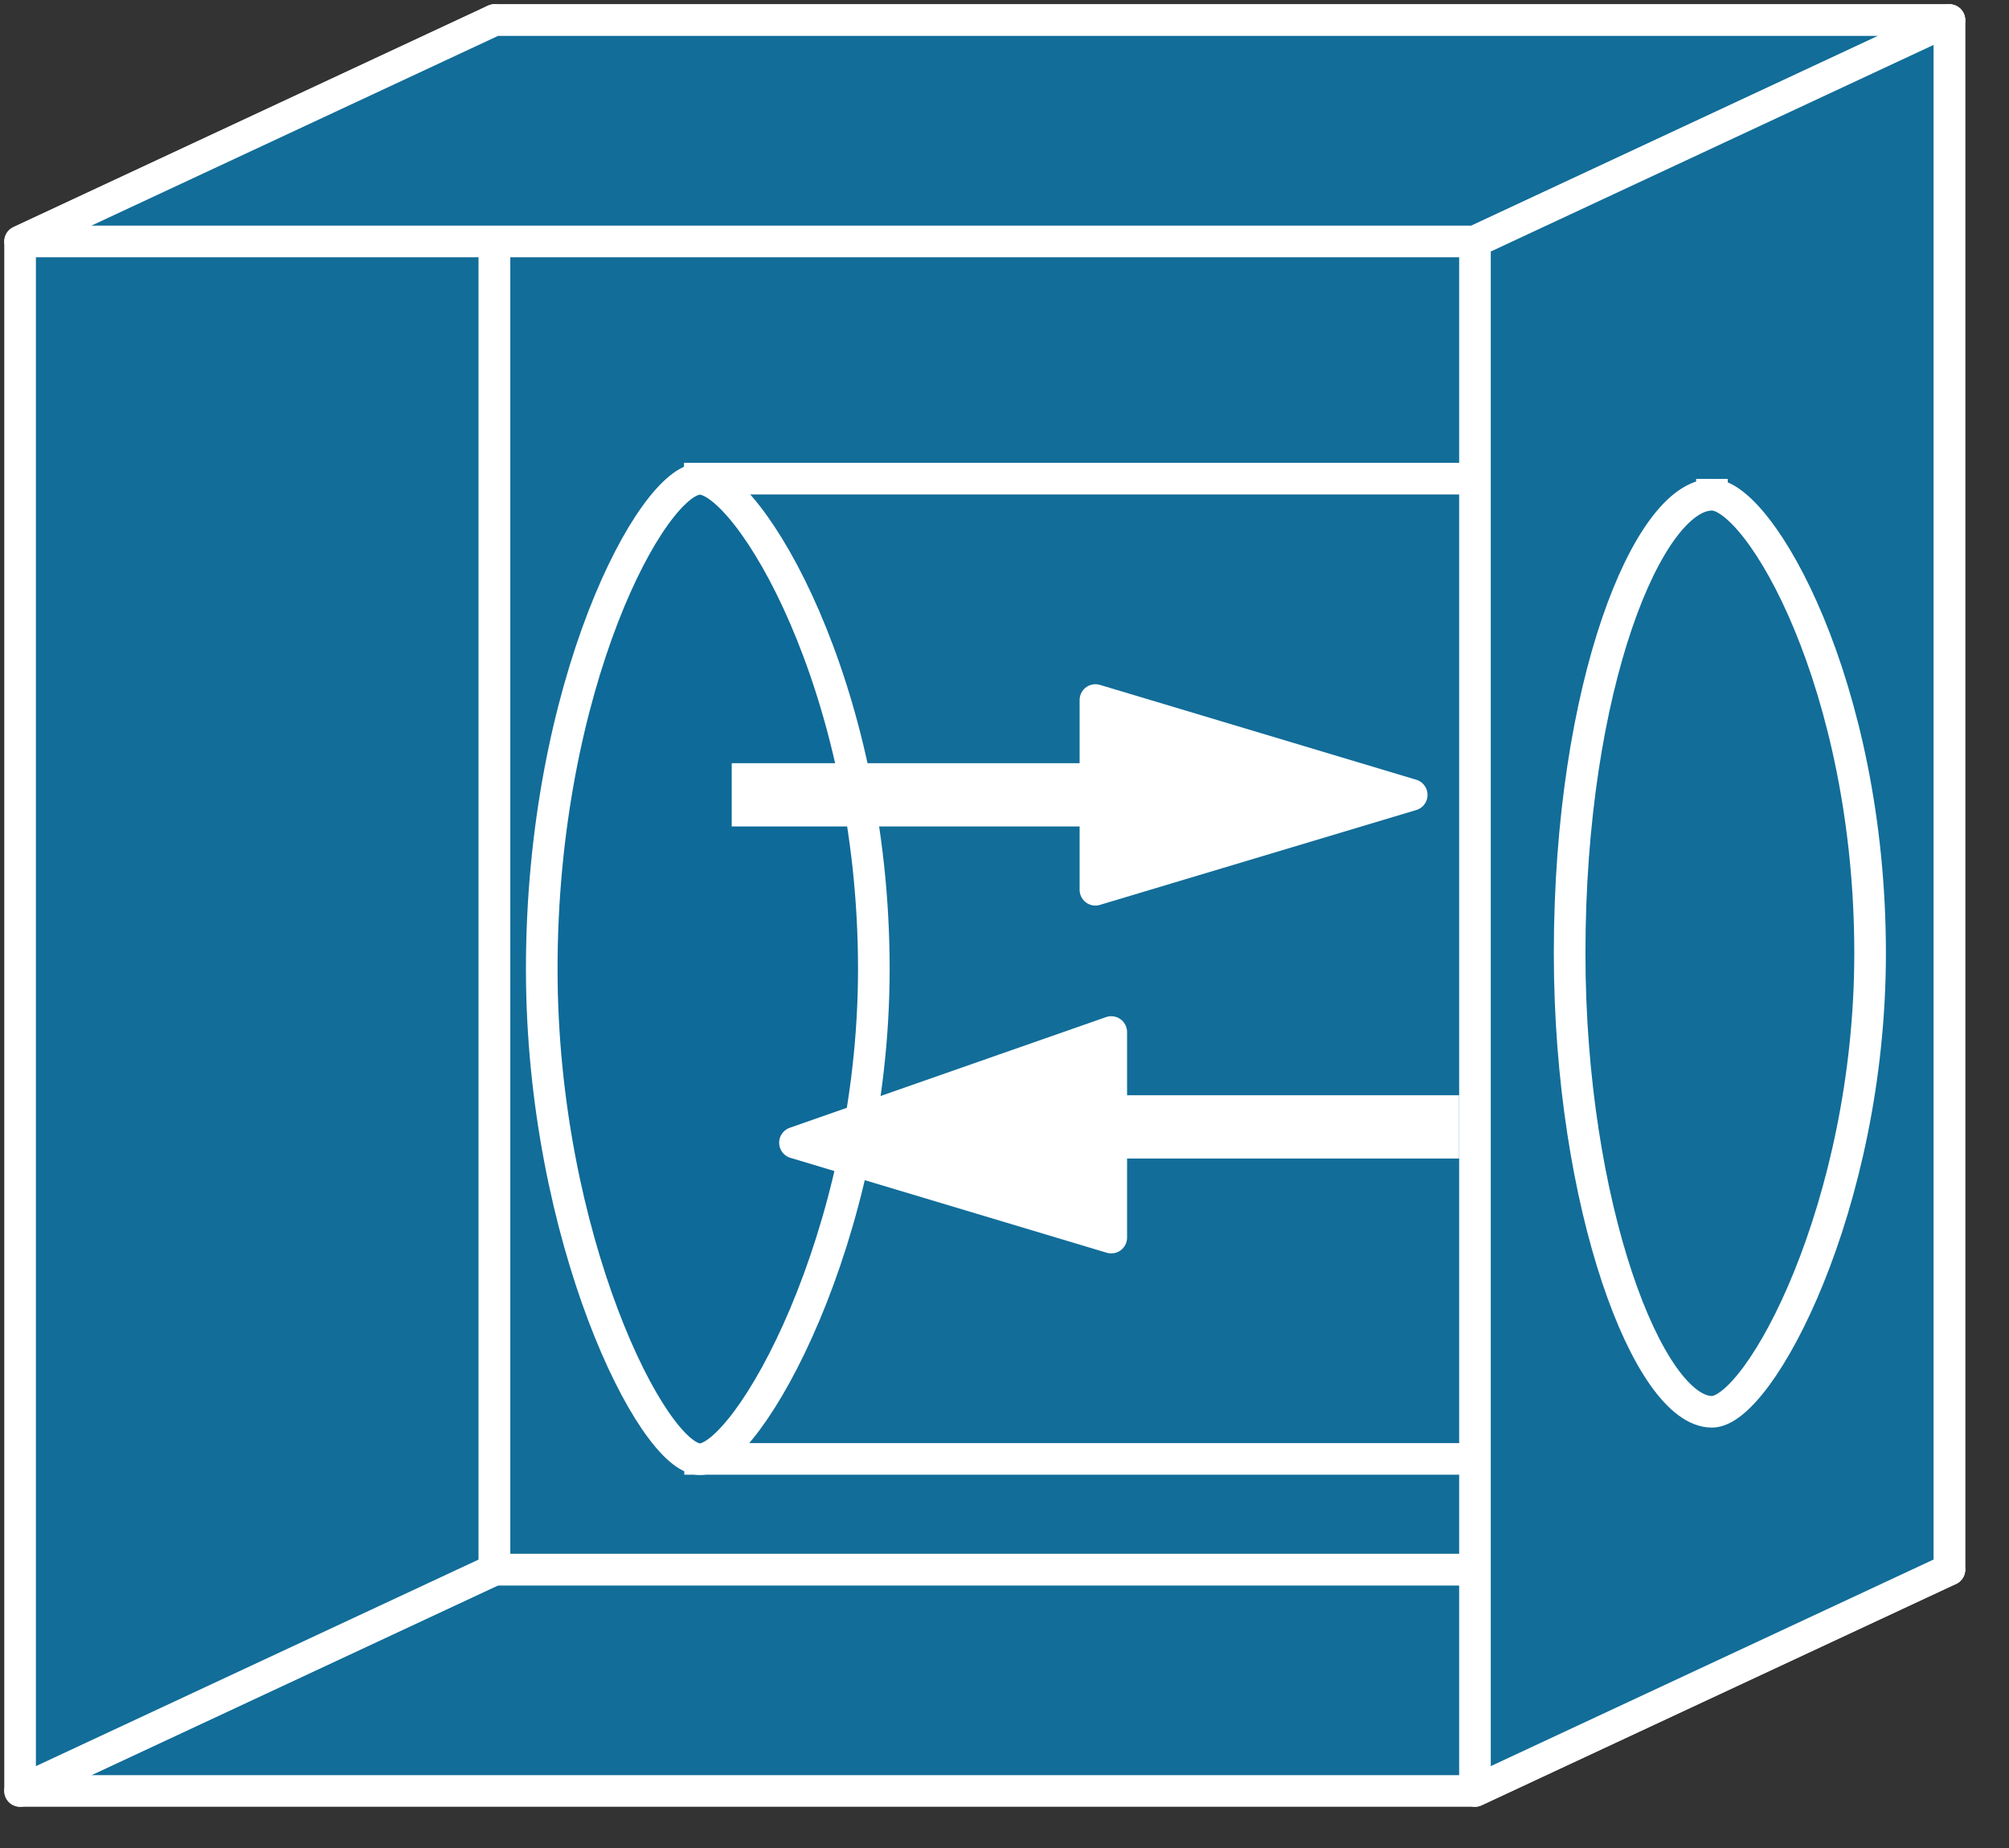<svg xmlns="http://www.w3.org/2000/svg" xmlns:xlink="http://www.w3.org/1999/xlink" viewBox="0 0 50 46" fill="#fff" fill-rule="evenodd" stroke="#000" stroke-linecap="round" stroke-linejoin="round"><rect x="0" y="0" width="50" height="46" fill="#333333" stroke="none"/><style><![CDATA[.B{stroke:#fff}.C{stroke-linejoin:miter}.D{stroke-width:.787}.E{stroke:none}.F{stroke-linecap:square}.G{fill:none}.H{fill:#0e6a98}.I{fill:#126d99}.J{stroke-width:1.574}]]></style><use xlink:href="#A" x=".5" y=".5"/><symbol id="A" overflow="visible"><g class="B C D I"><path d="M0 44.08l11.807-5.51h36.209l-11.807 5.51H0z"/><path d="M0 5.51L11.807 0v38.57L0 44.08V5.51z"/><path d="M11.807 0h36.209v38.57H11.807V0z"/><path d="M0 5.51L11.807 0h36.209L36.209 5.51H0z"/></g><path d="M16.924 11.414h20.072z" class="E H"/><path d="M16.924 11.414h20.072" class="B C D F G"/><path d="M16.924 35.815h20.072z" class="E H"/><g class="B C D"><path d="M16.924 35.815h20.072" class="F G"/><path d="M26.763 21.647l7.872-2.361-7.872-2.361v4.723z"/><path d="M36.209 5.51L48.016 0v38.57l-11.807 5.51V5.51z" class="I"/></g><use xlink:href="#C" class="E I"/><use xlink:href="#C" class="B C D F G"/><use xlink:href="#D" class="E H"/><use xlink:href="#D" class="B C D F G"/><path d="M35.028 27.55h-8.265z" class="E H"/><path d="M35.028 27.55h-8.265" class="B C F G J"/><path d="M18.498 19.285h8.265z" class="E H"/><g class="B C"><path d="M18.498 19.285h8.265" class="F G J"/><path d="M27.157 25.189l-7.872 2.755 7.872 2.362v-5.117z" class="D"/></g></symbol><defs ><path id="C" d="M42.107 11.814c1.181 0 3.936 4.723 3.936 11.414 0 6.297-2.755 11.414-3.936 11.414-1.574 0-3.542-5.116-3.542-11.414 0-6.691 1.968-11.413 3.542-11.413"/><path id="D" d="M16.919 11.42c1.181 0 4.329 5.116 4.329 12.201 0 6.691-3.149 12.201-4.329 12.201s-3.936-5.51-3.936-12.201c0-7.084 2.755-12.201 3.936-12.201"/></defs></svg>